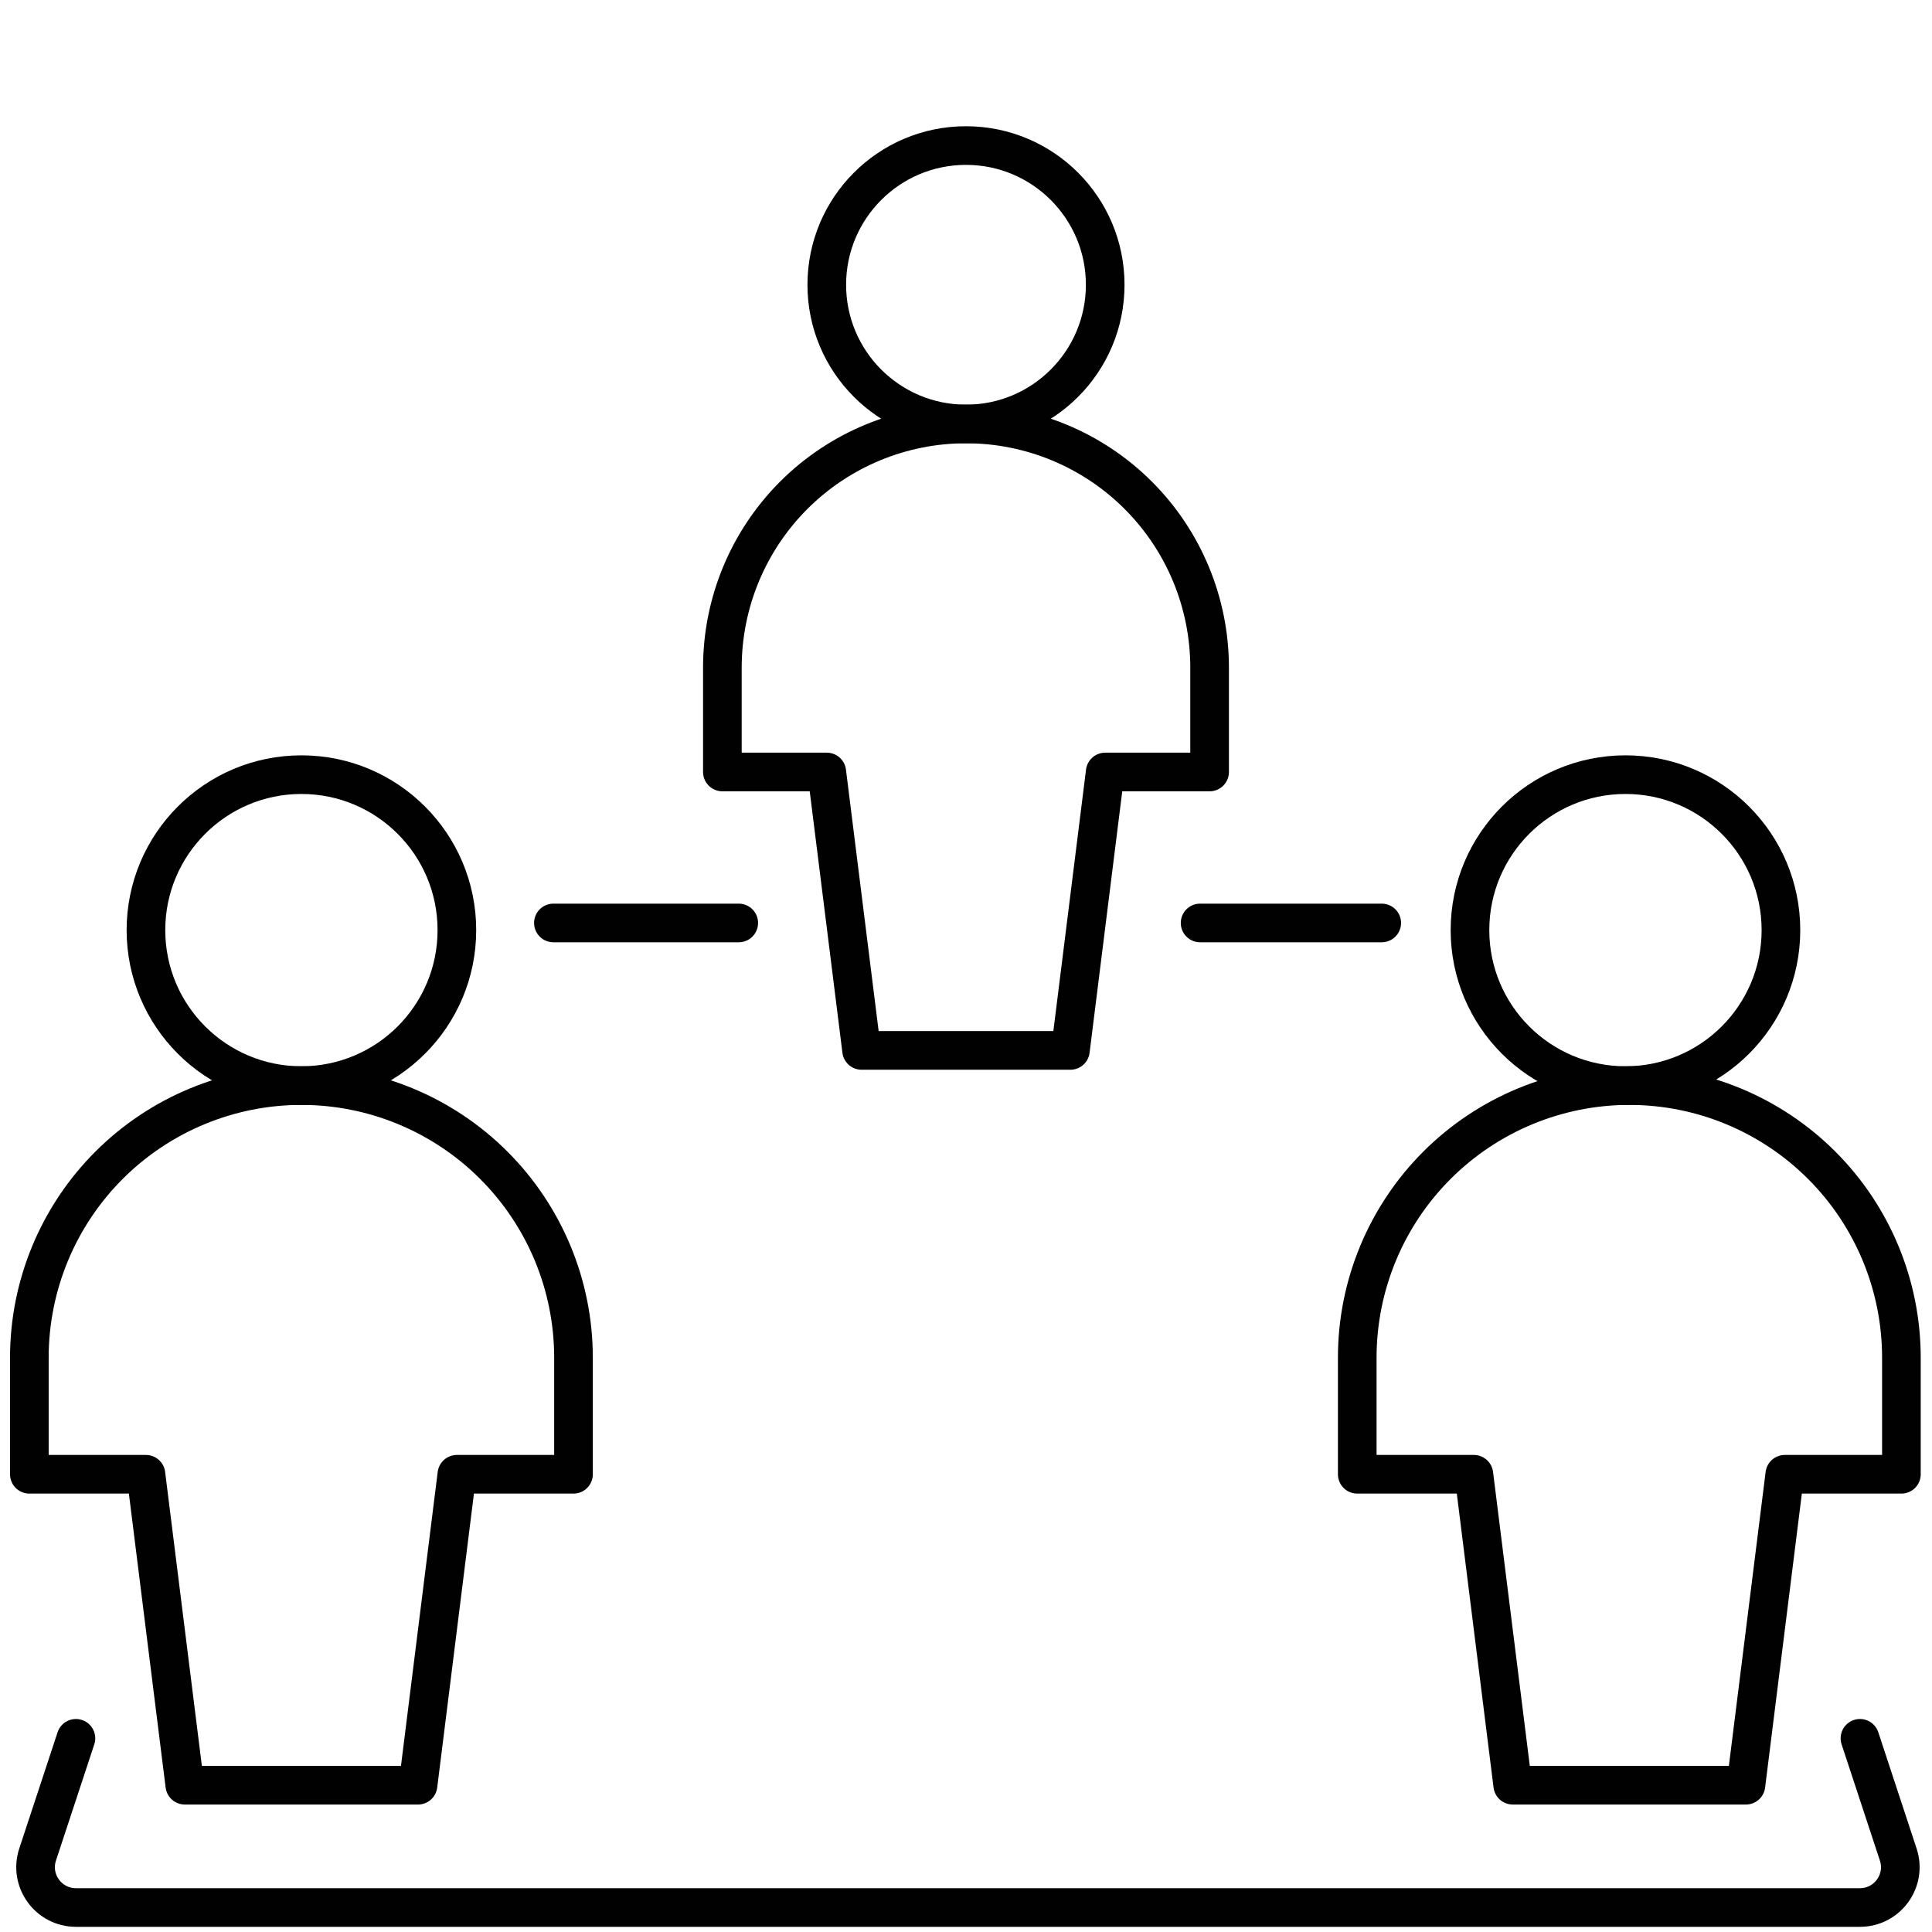 <svg width="100" height="100" viewBox="0 0 100 100" fill="none" xmlns="http://www.w3.org/2000/svg">
<path d="M28.644 47.772H38.237M3.93 89.975L1.947 95.991C1.502 97.341 2.508 98.732 3.93 98.732H96.271C97.693 98.732 98.698 97.341 98.253 95.991L96.271 89.975" stroke="#010101" stroke-width="2" stroke-linecap="round"/>
<path d="M62.117 47.772H71.518" stroke="#010101" stroke-width="2" stroke-linecap="round"/>
<path d="M15.601 56.19C20.046 56.19 23.648 52.587 23.648 48.143C23.648 43.699 20.046 40.096 15.601 40.096C11.157 40.096 7.554 43.699 7.554 48.143C7.554 52.587 11.157 56.19 15.601 56.19Z" stroke="#010101" stroke-width="2" stroke-linecap="round" stroke-linejoin="round"/>
<path d="M84.134 56.19C88.578 56.19 92.181 52.587 92.181 48.143C92.181 43.699 88.578 40.096 84.134 40.096C79.689 40.096 76.086 43.699 76.086 48.143C76.086 52.587 79.689 56.19 84.134 56.19Z" stroke="#010101" stroke-width="2" stroke-linecap="round" stroke-linejoin="round"/>
<path d="M49.999 21.945C53.979 21.945 57.205 18.719 57.205 14.739C57.205 10.76 53.979 7.534 49.999 7.534C46.02 7.534 42.794 10.76 42.794 14.739C42.794 18.719 46.02 21.945 49.999 21.945Z" stroke="#010101" stroke-width="2" stroke-linecap="round" stroke-linejoin="round"/>
<path d="M29.684 70.272C29.684 66.537 28.2 62.956 25.559 60.315C22.918 57.674 19.336 56.19 15.601 56.19C11.866 56.19 8.284 57.674 5.643 60.315C3.002 62.956 1.519 66.537 1.519 70.272V76.308H7.554L9.566 92.402H21.637L23.648 76.308H29.684V70.272Z" stroke="#010101" stroke-width="2" stroke-linecap="round" stroke-linejoin="round"/>
<path d="M98.416 70.272C98.416 66.537 96.933 62.956 94.292 60.315C91.651 57.674 88.069 56.19 84.334 56.19C80.599 56.19 77.017 57.674 74.376 60.315C71.735 62.956 70.251 66.537 70.251 70.272V76.308H76.287L78.299 92.402H90.369L92.381 76.308H98.416V70.272Z" stroke="#010101" stroke-width="2" stroke-linecap="round" stroke-linejoin="round"/>
<path d="M62.609 34.554C62.609 31.209 61.281 28.002 58.916 25.637C56.551 23.273 53.344 21.944 50 21.944C46.655 21.944 43.448 23.273 41.083 25.637C38.719 28.002 37.39 31.209 37.39 34.554V39.958H42.794L44.596 54.369H55.404L57.205 39.958H62.609V34.554Z" stroke="#010101" stroke-width="2" stroke-linecap="round" stroke-linejoin="round"/>
</svg>
